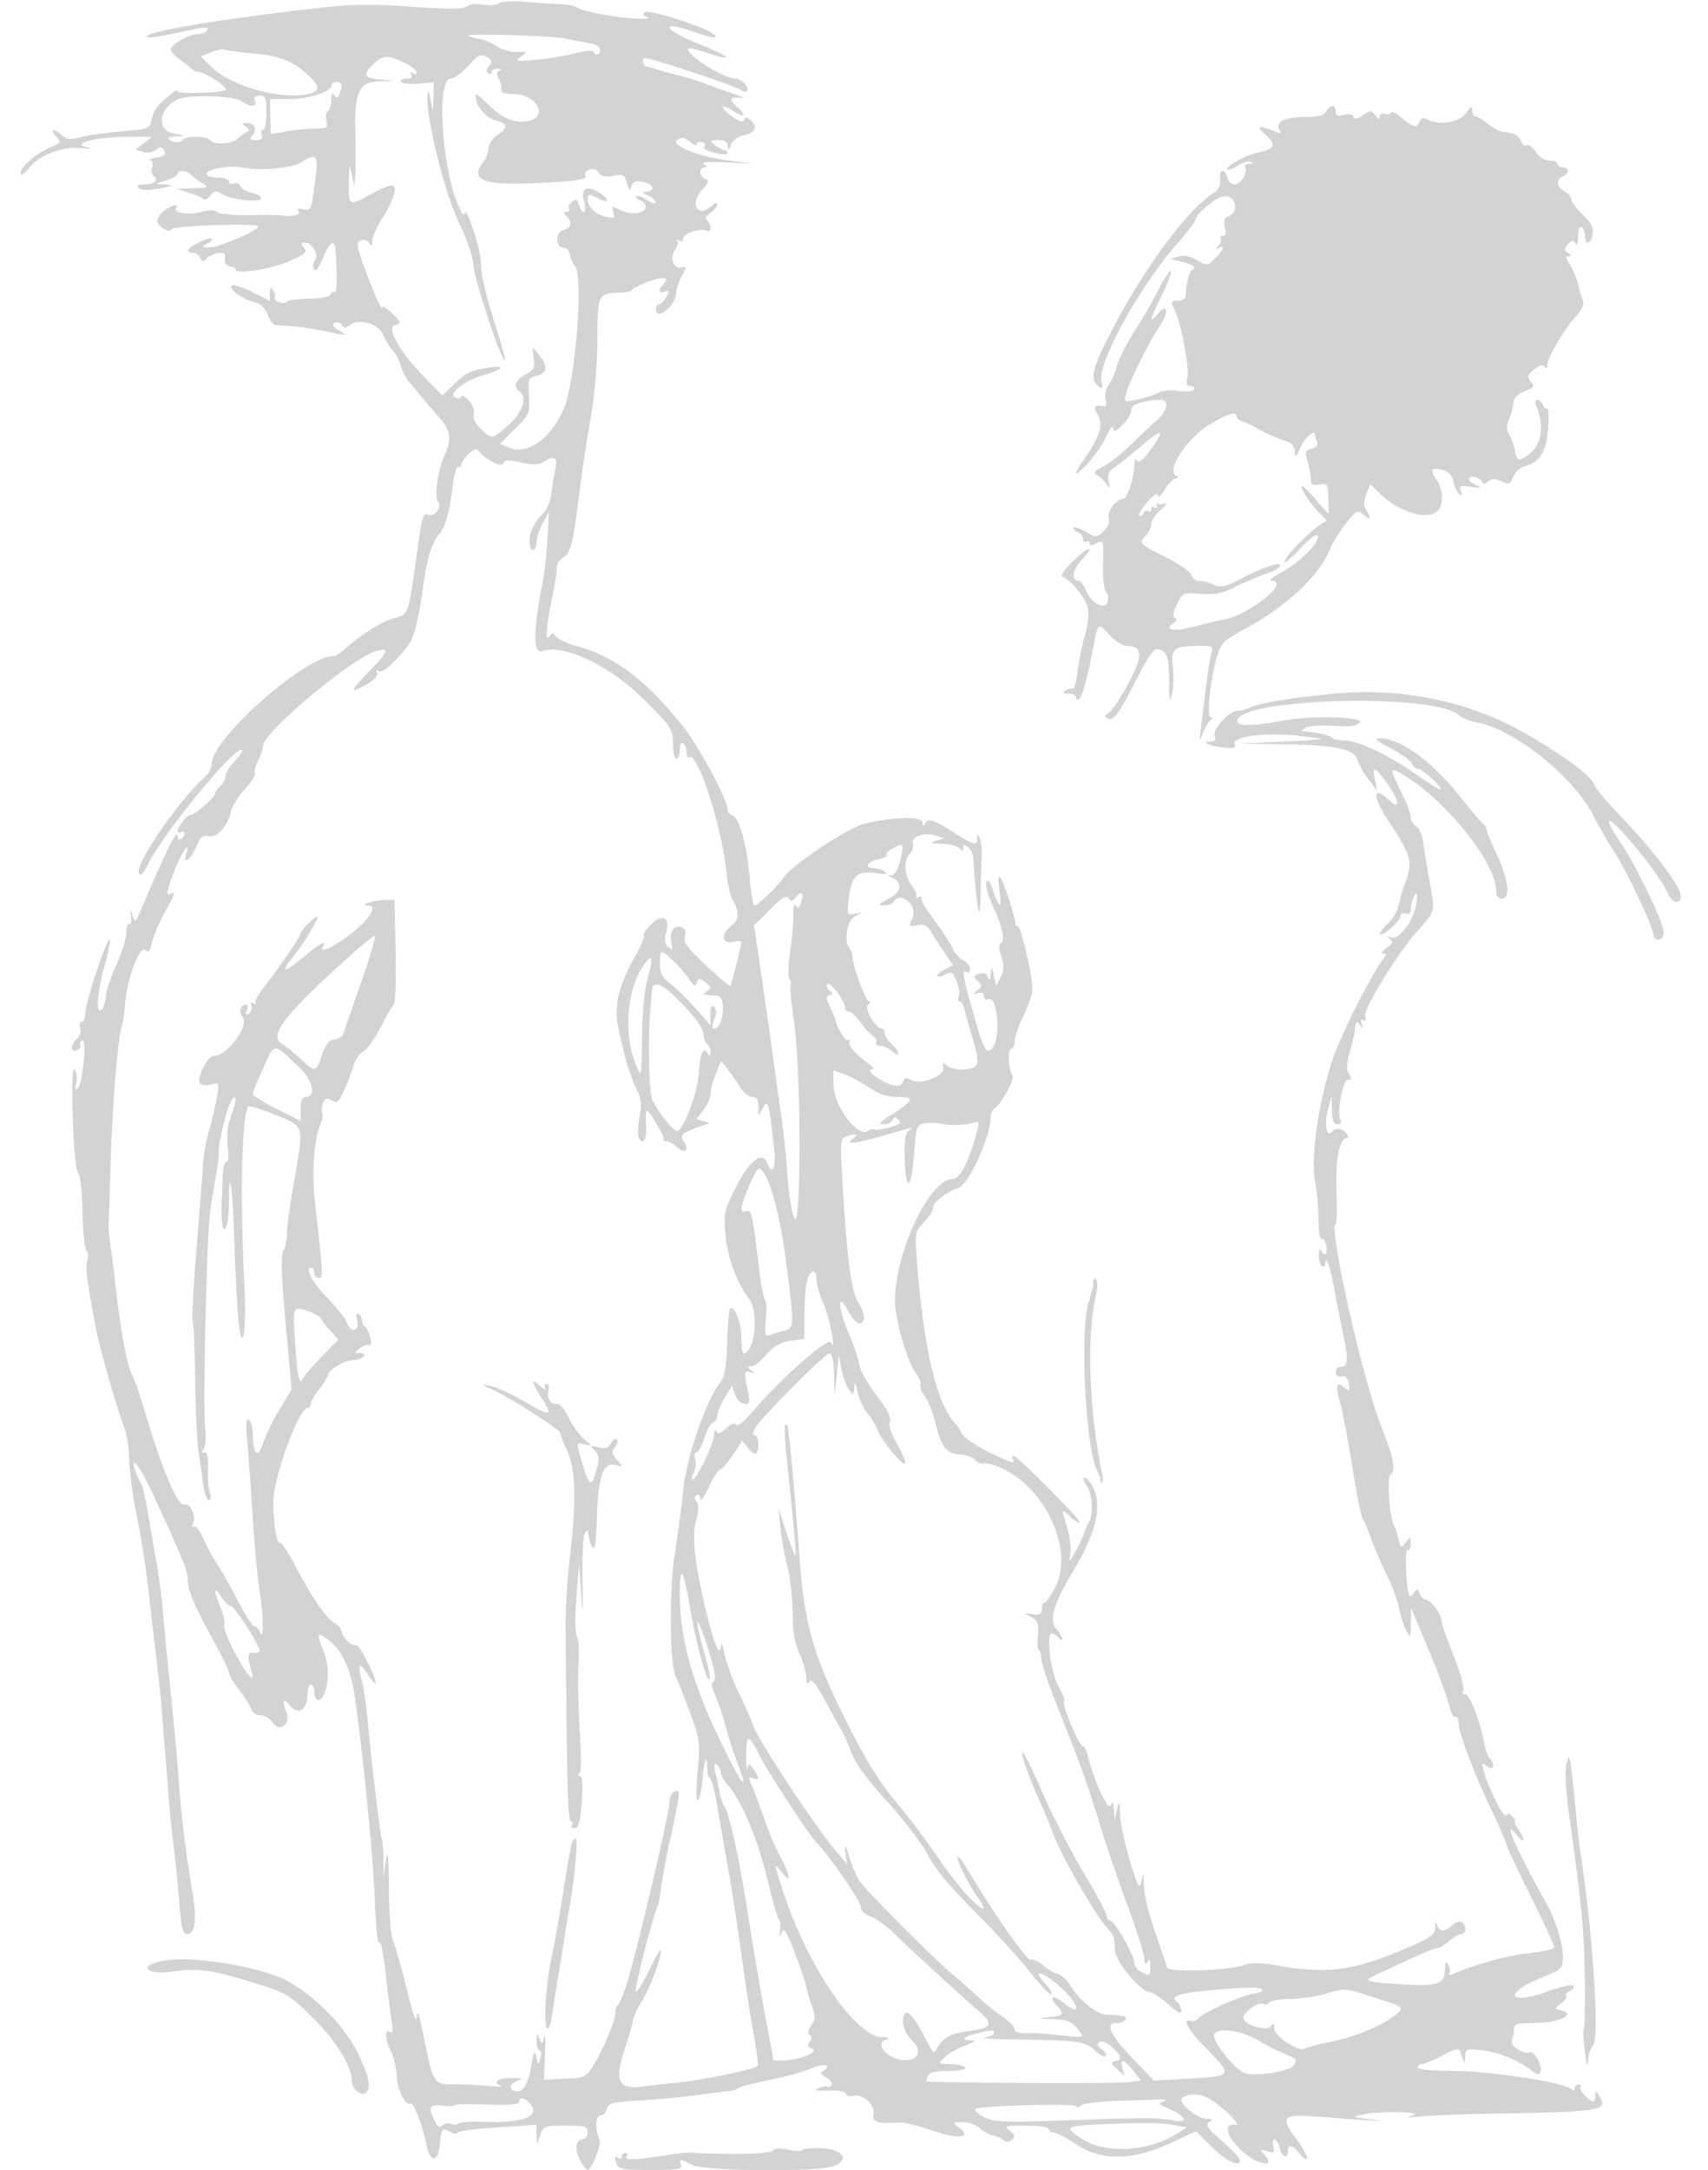 <svg xmlns="http://www.w3.org/2000/svg" width="500" height="635"><path d="M146 .969c-.825.549-2.967.729-4.761.401-1.846-.338-3.847-.11-4.612.525-.991.822-5.308.84-16.185.067-12.254-.87-17.278-.773-28.888.558-25.669 2.942-46.811 6.404-48.32 7.913-.911.911 1.783.635 9.266-.95 8.289-1.756 8.806-1.787 8-.483-.34.55-1.535 1-2.655 1C55.326 10 50 13.052 50 14.495c0 .585.955 1.725 2.123 2.534 1.167.809 2.71 2.034 3.428 2.721.718.687 1.742 1.25 2.275 1.25 2.171 0 9.567 4.911 8.136 5.401-2.562.878-13.966 1.131-13.964.31.002-.785-1.353.163-5.101 3.57-1.078.98-2.216 3.063-2.529 4.63-.556 2.779-.769 2.865-8.719 3.529-4.482.375-9.881 1.133-11.998 1.686-3.103.81-4.185.701-5.579-.561-2.422-2.192-3.739-1.959-1.694.3 1.605 1.774 1.533 1.929-1.478 3.176-4.196 1.738-8.9 5.768-8.9 7.625 0 .922.949.36 2.496-1.479 3.361-3.994 9.503-6.333 15.334-5.839 2.568.218 3.657.199 2.42-.042-6.397-1.247 1.61-3.327 12.64-3.284l5.61.022-2.416 1.858-2.417 1.858 2.215.702c1.314.418 2.835.188 3.742-.565 1.245-1.033 1.695-1.002 2.425.167.691 1.106.155 1.578-2.326 2.054-1.773.34-2.63.678-1.906.75.827.083 1.091.846.71 2.048-.335 1.054-.133 2.21.449 2.569 1.708 1.056.122 2.515-2.735 2.515-1.842 0-2.324.317-1.592 1.049.705.705 2.65.742 5.95.111 3.95-.755 4.319-.978 1.901-1.15l-3-.214 3.25-1.043c1.788-.573 3.25-1.427 3.25-1.898 0-1.312 2.696-1.015 4.179.46.726.723 2.221 1.834 3.321 2.469 1.72.994 1.301 1.174-3 1.29l-5 .136 3.668 1.145c2.018.63 3.998 1.476 4.401 1.879.403.404 1.313-.046 2.021-1 1.046-1.408 1.648-1.515 3.202-.567 2.763 1.684 10.841 2.736 11.598 1.51.348-.563-.742-1.315-2.449-1.69-1.692-.372-3.308-1.28-3.591-2.018-.284-.739-1.153-1.098-1.933-.799-.779.299-1.417.046-1.417-.563S65.677 52 64.059 52c-1.618 0-3.176-.38-3.462-.844-.965-1.56 6.065-2.951 10.57-2.091 5.356 1.022 14.661.101 17.306-1.712 3.745-2.569 4.702-1.765 4.044 3.397-1.412 11.08-1.415 11.089-3.7 10.492-1.455-.381-1.903-.191-1.414.6.666 1.079-2.241 1.771-4.903 1.168-.55-.124-4.75-.154-9.333-.065-4.584.089-8.894-.303-9.578-.871-.826-.686-2.367-.711-4.582-.076-3.62 1.038-8.333.338-7.441-1.105.864-1.398-.899-1.049-3.343.664C47 62.413 46 63.747 46 64.522c0 1.659 3.678 3.906 4.169 2.546.366-1.012 24.387-1.845 25.354-.879.642.643-5.713 3.779-11.457 5.655-3.118 1.018-6.253.485-3.316-.564.688-.246 1.25-.85 1.25-1.342 0-1.068-6.94 2.227-6.975 3.312-.014.412.664.75 1.506.75.843 0 1.786.663 2.098 1.474.498 1.299.74 1.299 2.04 0 1.517-1.517 5.424-2.06 5.213-.724-.326 2.063.265 3.25 1.618 3.25.825 0 1.5.384 1.5.853 0 1.547 10.398-.085 15.873-2.491 4.563-2.005 5.185-2.587 4.128-3.861-1.019-1.227-.956-1.501.341-1.501 2.162 0 4.113 3.747 2.785 5.347-.557.671-.663 1.785-.237 2.476.513.828 1.413-.288 2.648-3.284 1.946-4.718 3.347-5.797 3.622-2.789.616 6.736.535 13.18-.16 12.75-.456-.282-1.003.009-1.216.647-.23.69-2.793 1.198-6.335 1.256-3.272.053-6.21.45-6.529.881-.703.95-4.087-.204-3.48-1.187.235-.381.015-1.346-.491-2.145-.716-1.132-.922-.952-.934.815L79 88.034l-5.037-2.553c-2.771-1.404-5.486-2.276-6.034-1.937-1.332.823 2.84 3.972 6.425 4.849 1.911.467 3.222 1.674 3.969 3.652.614 1.625 1.692 3.011 2.396 3.08.705.069 2.969.232 5.031.362 2.063.131 6.174.749 9.136 1.375 6.722 1.42 7.199 1.391 4.229-.255-1.707-.946-2.031-1.541-1.138-2.093.707-.437 1.598-.201 2.059.544.65 1.052 1.11 1.066 2.312.068 2.513-2.086 8.608-.375 9.791 2.749.547 1.444 1.805 3.525 2.796 4.625.992 1.1 2.074 3.155 2.407 4.566.332 1.411 1.403 3.51 2.381 4.665a409.39 409.39 0 0 1 3.685 4.435c1.049 1.284 3.387 3.995 5.194 6.025 3.368 3.783 3.7 6.395 1.436 11.309-1.834 3.981-2.94 11.914-1.844 13.234 1.324 1.595-.894 4.595-2.844 3.847-1.564-.6-1.747.12-3.85 15.182-1.965 14.068-1.94 14.009-6.375 15.203-3.405.917-9.993 5.11-14.564 9.27-1.066.97-2.416 1.764-3 1.765C89.324 192.007 62 216.154 62 223.428c0 1.17-.788 2.822-1.75 3.67-7.657 6.749-20.685 25.604-19.617 28.389.436 1.136 1.25.307 2.906-2.964 4.708-9.301 25.64-34.678 27.263-33.054.304.304-.652 1.809-2.125 3.346-1.472 1.537-2.677 3.502-2.677 4.367 0 .865-.675 2.133-1.5 2.818s-1.5 1.669-1.5 2.187c0 1.115-5.987 6.313-7.272 6.313-1.019 0-3.728 3.451-3.728 4.75 0 .477.45.59 1 .25.55-.34 1-.168 1 .382s-.45 1.278-1 1.618c-.55.34-1 .041-1-.663 0-2.739-2.935 3.111-10.574 21.076-1.765 4.151-1.922 4.27-2.633 2-.714-2.278-.737-2.261-.419.307.185 1.496-.048 2.482-.518 2.191-.471-.291-.856.806-.856 2.437 0 1.631-1.35 5.974-3 9.652-1.65 3.678-3.007 7.657-3.015 8.843-.009 1.186-.399 2.762-.868 3.502-2.065 3.259-1.875-3.866.309-11.595 1.282-4.538 2.019-8.25 1.637-8.25C31.054 275 25 293.355 25 296.412c0 1.424-.48 2.588-1.067 2.588s-.802.836-.478 1.859c.341 1.073-.053 2.393-.932 3.122-1.976 1.64-1.997 4.138-.029 3.383.822-.316 1.265-.945.984-1.4-.281-.454-.012-1.134.598-1.511 1.427-.882.164 12.591-1.317 14.047-.687.675-.827.186-.43-1.508.323-1.38.127-3.18-.437-4-.712-1.036-.89 3.163-.585 13.753.265 9.215.886 15.783 1.569 16.605.646.779 1.194 5.598 1.279 11.256.083 5.442.568 10.435 1.08 11.096.512.661.642 2.109.291 3.217-.594 1.872-.04 6.154 2.598 20.081 1.043 5.508 5.907 22.423 8.338 29 .712 1.925 1.325 5.975 1.363 9 .038 3.025.813 9.325 1.723 14 2.22 11.406 3.202 17.783 4.389 28.5.549 4.95 1.464 12.825 2.035 17.5.57 4.675 1.253 11.425 1.516 15 .264 3.575.731 9.425 1.036 13 .306 3.575.735 9.038.953 12.139.219 3.101.847 9.176 1.397 13.5s1.293 11.799 1.652 16.611c.497 6.654.999 8.75 2.096 8.75 2.541 0 3.094-4.053 1.696-12.419-1.968-11.774-3.365-23.043-3.915-31.581-.265-4.125-1.14-14.025-1.942-22-2.003-19.895-2.367-23.658-2.904-30-.256-3.025-1.174-9.55-2.041-14.5-.867-4.95-2.038-11.685-2.603-14.966-.564-3.281-1.396-6.431-1.847-7-.452-.569-1.15-2.103-1.551-3.409-1.418-4.619 1.41-1.109 4.572 5.672C53.552 456.102 55 459.644 55 462.5c0 2.947 2.05 7.754 7.531 17.665 2.458 4.443 4.469 8.637 4.469 9.319 0 .683 1.332 2.917 2.96 4.966 1.629 2.049 3.234 4.586 3.568 5.638.354 1.117 1.519 1.912 2.799 1.912 1.205 0 2.755.901 3.442 2.002 1.887 3.021 5.434.663 4.137-2.749-1.446-3.805-1.056-4.66.979-2.146 2.38 2.938 5.115 1.211 5.115-3.229 0-1.583.45-2.878 1-2.878s1 .873 1 1.941c0 3.081 1.907 3.433 3.002.554 1.441-3.789 1.229-8.699-.561-12.981-1.926-4.611-1.506-5.14 1.934-2.433 3.922 3.084 6.493 8.869 7.616 17.13 2.632 19.367 5.201 45.714 5.732 58.771.323 7.965.892 13.615 1.264 12.555.397-1.133 1.184 2.582 1.91 9.018.679 6.02 1.492 12.473 1.807 14.34.405 2.396.238 3.187-.566 2.691-1.603-.991-1.433 2.325.289 5.626.778 1.491 1.537 4.641 1.687 7 .283 4.444 2.503 9.143 3.91 8.273.931-.575 3.611 6.174 4.771 12.015 1.101 5.542 3.605 5.386 4.012-.25.321-4.427.716-4.837 3.167-3.287.81.512 1.71.559 2 .103.289-.455 5.589-1.156 11.776-1.556l11.25-.729.079 2.86.079 2.859 1.004-2.75c.954-2.61 1.331-2.75 7.421-2.75 5.75 0 6.417.208 6.417 2 0 1.1-.642 2-1.427 2-2.105 0-2.445 3.11-.684 6.25.848 1.513 1.827 2.75 2.175 2.75 1.173 0 4.168-7.816 3.444-8.987-1.379-2.232-1.19-7.013.278-7.013.771 0 1.626-.861 1.902-1.914.435-1.665 1.756-1.988 10.156-2.488 5.311-.316 13.031-1.049 17.156-1.63 4.125-.58 8.175-1.103 9-1.163.825-.059 1.725-.39 2-.735.275-.346 4.513-1.446 9.418-2.445 4.905-1 10.412-2.53 12.238-3.401 3.241-1.545 6.119-.939 3.43.723-1.059.654-.882 1.092.807 1.996 1.19.636 1.894 1.592 1.566 2.123-.328.532-.904.791-1.278.575-.375-.215-1.581-.007-2.681.462-1.414.602-.555.797 2.929.662 2.996-.115 5.081.264 5.315.967.212.635 1.035.906 1.828.602 2.558-.982 6.686 2.536 6.166 5.254-.473 2.476 1.066 2.969 7.762 2.49 1.1-.078 5.35 1 9.444 2.396 7.771 2.65 11.859 2.091 7.615-1.041-1.829-1.35-1.757-1.433 1.25-1.433 1.755 0 3.998.788 4.984 1.75.986.962 2.673 1.905 3.75 2.095 1.076.19 2.539.823 3.249 1.408.923.758 1.638.712 2.5-.163.946-.959.787-1.536-.733-2.657-1.754-1.295-1.295-1.433 4.75-1.433 3.794 0 6.691.433 6.691 1 0 .55.636 1 1.413 1s3.814 1.603 6.75 3.562c7.298 4.871 16.443 4.704 27.632-.504l7.294-3.395 4.74 4.668c4.338 4.274 8.171 6.031 8.171 3.747 0-.508-2.363-2.995-5.25-5.528-4.269-3.744-4.97-4.783-3.75-5.562 1.218-.777 1.091-.96-.673-.973-3.07-.021-8.9-5.036-7.147-6.147 3.281-2.081 7.37-.872 12.347 3.649 3.249 2.952 4.319 4.425 3.087 4.25-3.503-.496-2.674 3.256 1.621 7.342 4.875 4.638 10.856 5.536 6.515.979-1.021-1.073-.812-1.18 1.146-.587 2.089.633 2.326.455 1.844-1.387-.304-1.163-.153-2.114.335-2.114s1.169 1.125 1.514 2.5c.682 2.714 2.411 3.432 2.411 1 0-2.173 1.648-1.84 3.42.69.844 1.204 1.823 1.9 2.177 1.547.353-.354-1.047-2.944-3.111-5.756-4.83-6.58-4.07-7.391 6.174-6.581 4.312.341 10.765.79 14.34.997 6.025.35 6.098.332 1-.259-5.281-.613-5.366-.668-2.125-1.388 4.934-1.096 18.606-.789 14.625.329-2.195.616-1.658.692 2 .281 2.75-.309 14.45-.732 26-.939 27.67-.498 29.447-.861 26.5-5.421-.828-1.282-.972-1.246-.985.25-.008.962-.235 1.75-.504 1.75-1.159 0-4.363-3.431-3.901-4.178.28-.452.031-.822-.551-.822-.582 0-1.059.505-1.059 1.122 0 .804-.367.819-1.292.051-2.295-1.905-24.172-5.173-34.63-5.173-6.052 0-10.078-.399-10.078-1 0-.55.566-1 1.258-1 .692 0 3.4-1.14 6.018-2.534 3.494-1.86 4.868-2.193 5.163-1.25 1.197 3.82 1.41 4.068 1.482 1.731.077-2.485.218-2.536 5.329-1.93 4.612.546 10.756 3.171 14.456 6.176 2.223 1.804 3.189-.096 1.634-3.212-.823-1.651-1.878-2.767-2.344-2.479-1.675 1.035-6.107-1.779-5.401-3.43.37-.865.64-2.36.601-3.322-.061-1.483.874-1.755 6.116-1.782 6.972-.036 12.278-2.478 7.882-3.627-2.275-.595-2.275-.596-.218-2.037 1.132-.792 1.828-1.813 1.546-2.268-.281-.454.19-1.095 1.047-1.424.857-.329 1.311-.998 1.009-1.486-.302-.489-3.536.196-7.187 1.521-12.004 4.357-13.679.778-1.886-4.03 5.578-2.274 5.999-2.672 6.048-5.711.063-3.847-2.12-10.981-4.868-15.906-8.983-16.103-13.16-25.721-8.685-20 2.316 2.961 2.696 1.439.443-1.777-.856-1.223-1.288-2.223-.96-2.223.328 0 .016-.625-.694-1.389-.8-.863-1.527-1.011-1.916-.391-.643 1.025-5.416-8.534-6.564-13.145-.575-2.312-.471-2.435 1.025-1.203 1.894 1.561 2.536-.596.721-2.422-.519-.522-1.182-2.308-1.473-3.969-1.1-6.276-4.422-14.974-5.61-14.69-.733.175-.98-.327-.622-1.261.328-.854-.967-5.429-2.877-10.167-1.91-4.738-3.488-9.345-3.506-10.239-.039-1.892-3.335-6.124-4.77-6.124-.541 0-1.28-.775-1.644-1.722-.557-1.451-.801-1.495-1.552-.279-.491.794-1.098 1.231-1.349.972-.961-.991-1.552-14.027-.609-13.444.526.325.943-.448.925-1.718-.03-2.208-.094-2.227-1.45-.436-1.343 1.774-1.455 1.721-2.106-1-.379-1.58-.951-3.323-1.272-3.873-1.379-2.363-2.214-14.336-1.05-15.056 1.668-1.031.943-4.582-3.024-14.806-5.37-13.839-15.143-57.499-13.074-58.405.336-.147.448-4.558.249-9.803-.35-9.241.903-15.43 3.126-15.43.483 0 .33-.661-.34-1.468-1.205-1.451-3.058-1.632-4.027-.393-1.539 1.968-2.412-2.037-1.339-6.139l1.178-4.5.081 4.25c.059 3.148.484 4.25 1.639 4.25.858 0 1.26-.484.894-1.076-1.214-1.964.563-11.924 2.127-11.924 1.126 0 1.197-.384.329-1.774-.822-1.317-.772-2.927.196-6.25.717-2.462 1.37-5.151 1.451-5.976.315-3.2.51-3.451 1.554-2 .902 1.254.983 1.205.496-.302-.375-1.157-.191-1.56.513-1.125.709.439.886.016.502-1.198-.611-1.931 9.705-18.743 15.264-24.875 5.317-5.865 5.243-5.583 3.683-14.109-.793-4.34-1.656-9.651-1.917-11.802-.261-2.151-1.189-4.311-2.063-4.8-.873-.488-1.588-1.703-1.588-2.698 0-.995-1.329-4.444-2.953-7.664-3.546-7.03-3.412-7.313 1.889-3.967C424.064 235.115 438 252.854 438 260.634c0 1.436.589 2.366 1.5 2.366 2.813 0 2.17-5.577-1.553-13.456-1.57-3.324-2.838-6.444-2.816-6.932.022-.489-.39-1.164-.915-1.5-.525-.337-3.681-4.052-7.013-8.256-8.058-10.166-17.483-16.932-23.413-16.808-1.667.035-.758.839 3.335 2.953 3.094 1.597 5.892 3.601 6.219 4.452.326.851 1.17 1.56 1.875 1.575 1.322.028 7.682 5.972 6.39 5.972-.398 0-3.51-1.942-6.916-4.315-8.324-5.8-17.205-10.022-21.044-10.003-1.732.009-3.382-.337-3.668-.768-.472-.713-4.171-1.576-7.981-1.862-1.244-.094-1.217-.278.158-1.08.912-.533 4.598-.78 8.193-.549 4.831.31 6.843.048 7.715-1.002 1.419-1.71-14.362-2.063-22.68-.507-7.935 1.484-12.697 1.653-13.094.463-2.344-7.034 58.098-8.844 64.994-1.948.695.695 3.032 1.596 5.193 2.001 10.905 2.046 28.274 15.978 33.964 27.243 1.619 3.205 4.257 7.781 5.861 10.169 3.479 5.176 11.696 22.489 11.696 24.642 0 .834.675 1.516 1.5 1.516.89 0 1.498-.914 1.495-2.25-.007-2.823-7.781-19.026-12.468-25.987-6.946-10.314-2.987-7.97 6.428 3.805 3.108 3.887 6.245 8.5 6.97 10.25 1.44 3.476 4.075 4.312 4.075 1.292 0-2.68-7.93-13.231-16.992-22.61-4.252-4.4-8.017-8.9-8.366-10-.765-2.406-8.684-8.28-19.901-14.763-16.499-9.535-36.533-13.695-56.491-11.73-12.436 1.225-22.063 2.823-24.337 4.039-.98.525-2.6.954-3.601.954-2.548 0-7.466 5.435-6.707 7.413.415 1.082.045 1.587-1.165 1.587-3.171 0-.63 1.24 3.524 1.72 3.289.38 3.938.189 3.473-1.023-.887-2.312 10.267-3.547 20.063-2.223 1.1.149 3.35.421 5 .604s-3.075.598-10.5.922l-13.5.589 13.384.205c15.144.233 20.701 1.42 21.499 4.592.292 1.163 1.719 3.689 3.171 5.614l2.639 3.5-.676-3.25c-.893-4.293-.145-4.099 3.477.9 3.711 5.123 4.144 8.268.692 5.024-5.081-4.772-5.007-1.036.13 6.631 6 8.953 6.736 11.431 4.889 16.463-.854 2.328-1.835 5.638-2.181 7.356-.345 1.719-1.729 4.16-3.076 5.425-1.346 1.265-2.448 2.705-2.448 3.201 0 1.446 5.884-3.609 5.945-5.107.032-.787.685-1.115 1.555-.781 1.053.404 1.505-.085 1.515-1.643.009-1.221.496-2.894 1.083-3.719.803-1.129.935-.549.533 2.343-.685 4.916-5.021 10.787-7.402 10.023-1.318-.423-1.408-.325-.377.412 1.079.771.884 1.294-.973 2.594-1.278.895-1.719 1.628-.979 1.628.96 0 1.049.358.313 1.25-3.267 3.956-12.242 21.556-14.919 29.257-4.191 12.054-6.689 29.147-5.316 36.379.562 2.963 1.022 8.052 1.022 11.31 0 3.257.399 5.676.886 5.375.487-.301 1.099.572 1.361 1.941.489 2.556-.683 3.472-1.585 1.238-.277-.687-.54-.039-.583 1.441-.043 1.48.371 2.969.921 3.309.55.34 1 .066 1-.608 0-3.196 1.413.791 2.598 7.331A530.918 530.918 0 0 0 393.312 391c1.497 6.966 1.289 9-.919 9-.766 0-1.393.695-1.393 1.544 0 .915.712 1.424 1.75 1.25 1.203-.202 1.858.472 2.096 2.158.305 2.16.153 2.292-1.274 1.108-2.438-2.023-2.671-.98-1.117 5.002.777 2.991 2.378 11.51 3.559 18.932 1.18 7.422 2.483 13.947 2.894 14.5.411.553 1.566 3.256 2.566 6.006 1.001 2.75 3.067 7.503 4.592 10.562 1.525 3.059 3.093 7.334 3.485 9.5.392 2.166 1.31 5.063 2.041 6.438 1.282 2.414 1.331 2.345 1.409-2l.081-4.5 2.505 6c1.377 3.3 2.89 6.9 3.361 8 1.906 4.447 5.019 13.165 5.623 15.743.353 1.509 1.044 2.495 1.536 2.191.491-.304.893.497.893 1.78 0 2.85 4.414 14.472 9.91 26.096 2.25 4.757 4.09 9.026 4.09 9.488 0 .461 3.15 7.176 7 14.922s7 14.532 7 15.08c0 .549-3.212 1.32-7.137 1.714-6.139.616-15.554 3.158-22.277 6.013-1.178.5-1.684.441-1.316-.155.329-.532.185-1.621-.321-2.42-.694-1.098-.922-.811-.934 1.176-.026 4.507-2.019 5.221-12.675 4.543-11.264-.717-11.748-.949-6.671-3.196 2.107-.932 6.586-2.996 9.954-4.585 3.367-1.59 6.649-2.89 7.292-2.89.643 0 2.135-.9 3.315-2 1.181-1.1 2.737-2 3.459-2 1.57 0 1.753-2.609.248-3.539-.585-.361-1.858.062-2.829.941-2.297 2.079-3.85 2.026-4.419-.152-.305-1.168-.496-.905-.573.79-.101 2.218-1.257 3.023-9.139 6.36-15.136 6.409-22.798 7.353-37.73 4.645-3.888-.705-6.88-.755-8.494-.141-4.454 1.693-22.718 2.411-23.111.908-.189-.722-1.132-3.562-2.095-6.312-3.274-9.346-4.717-14.992-4.726-18.5-.009-3.463-.016-3.469-.669-.536-.585 2.629-.97 1.947-3.406-6.014-1.51-4.939-2.799-10.998-2.864-13.465-.109-4.107-.183-4.232-.882-1.485l-.763 3-.189-3c-.149-2.376-.34-2.614-.919-1.144-.723 1.839-4.991-7.478-6.69-14.606-.361-1.513-.998-2.75-1.417-2.75-1.067 0-6.151-11.982-5.518-13.007.286-.461-.385-2.372-1.49-4.244-1.105-1.873-2.299-6.183-2.654-9.577-.641-6.132-.009-7.421 2.44-4.972 1.814 1.814 1.438-.279-.419-2.331-2.465-2.724-1.096-7.383 5.274-17.949 6.51-10.799 8.23-19.394 4.9-24.477-.943-1.439-1.968-2.363-2.277-2.054-.31.309-.089 1.136.49 1.837 1.876 2.269 2.505 8.399 1.122 10.919-.712 1.295-1.376 2.838-1.478 3.429-.101.59-1.155 2.84-2.343 5-2.032 3.694-2.133 3.753-1.718.991.243-1.614-.181-4.989-.944-7.5-1.79-5.897-1.823-5.804 1.093-3.065 1.375 1.292 2.5 1.924 2.5 1.405C316 444.27 297.802 426 296.672 426c-.434 0-.512.45-.172 1 .983 1.59-.559 1.114-7.45-2.303-3.548-1.758-6.923-4.097-7.5-5.197-.578-1.1-1.275-2.225-1.55-2.5-5.672-5.672-9.629-22.073-11.58-48-.628-8.348-.589-8.554 2.192-11.5 1.557-1.65 2.721-3.524 2.586-4.165-.273-1.291 4.147-4.715 7.381-5.717 2.95-.914 9.421-15.06 9.421-20.594 0-1.048.468-2.195 1.041-2.549 1.979-1.223 6.028-8.554 5.34-9.667-1.18-1.91-1.486-7.808-.405-7.808.563 0 1.024-.968 1.024-2.15 0-1.183 1.105-4.446 2.456-7.25 1.35-2.805 2.577-6.225 2.727-7.6.356-3.28-3.224-19-4.328-19-.47 0-.777-.337-.681-.75.264-1.133-3.058-11.537-4.23-13.25-.729-1.065-.833-.051-.357 3.5.758 5.662.057 5.662-1.904-.002-.916-2.646-1.52-3.366-1.929-2.3-.327.853.493 3.9 1.823 6.771 2.87 6.195 3.737 10.219 2.383 11.056-.635.392-.581 1.764.153 3.869.881 2.526.844 3.865-.16 5.934l-1.297 2.672-.71-3c-.663-2.805-.722-2.837-.898-.5-.141 1.873-.359 2.096-.868.887-.456-1.08-1.309-1.389-2.584-.933-1.695.605-1.737.836-.383 2.1 1.359 1.27 1.349 1.563-.096 2.765-1.473 1.224-1.461 1.295.133.794 1.11-.349 1.75-.025 1.75.887 0 .803.602 1.206 1.364.914 2.592-.995 3.655 10.81 1.268 14.075-1.821 2.49-2.616 1.017-6.061-11.236-2.825-10.047-3.063-11.675-1.571-10.753.55.34 1-.068 1-.906 0-.838-.922-2.017-2.048-2.62-1.126-.602-2.488-2.081-3.025-3.285-.884-1.979-2.238-4.023-7.689-11.608-.956-1.33-1.614-2.826-1.463-3.324.151-.498-.299-.575-1-.171-.701.404-.952.377-.558-.06.395-.436-.168-1.919-1.25-3.295-2.27-2.886-2.579-7.581-.618-9.412.742-.693 1.144-2.04.895-2.994-.55-2.103 3.441-3.392 6.934-2.239l2.322.767-2.5.724c-2.09.605-1.835.74 1.55.823 2.227.055 4.59.64 5.25 1.3.933.933 1.2.906 1.2-.122 0-1.055.3-1.074 1.48-.095.814.676 1.487 2.194 1.495 3.373.028 3.824 1.205 15.132 1.621 15.561.222.229.439-2.471.481-6 .042-3.53.182-7.992.311-9.917.129-1.925-.102-4.4-.513-5.5-.629-1.681-.758-1.721-.812-.25-.086 2.389-.74 2.223-7.017-1.776-5.857-3.731-7.59-4.191-8.384-2.224-.297.736-.537.52-.583-.528-.085-1.923-8.839-1.714-17.324.413-4.618 1.158-21.03 12.109-23.27 15.527-1.766 2.696-7.559 8.261-8.65 8.309-.365.016-.961-3.459-1.324-7.721-.82-9.644-3.028-17.851-5.007-18.61-.827-.318-1.504-1.088-1.504-1.711 0-2.946-8.386-18.52-13.265-24.635-10.573-13.25-19.905-20.261-30.966-23.26-2.602-.706-5.262-1.923-5.912-2.706-.954-1.15-1.338-1.174-2.003-.125-1.305 2.057-1.002-2.842.663-10.703.816-3.849 1.483-7.996 1.483-9.214 0-1.219.848-2.669 1.884-3.224 2.236-1.196 2.903-3.999 5.012-21.062.578-4.675 1.922-13.45 2.987-19.5 1.154-6.553 1.958-15.816 1.988-22.911.057-13.288.24-13.712 6.017-13.932 2.255-.087 4.103-.433 4.106-.771.003-.338 2.058-1.398 4.567-2.356 4.638-1.771 6.764-1.455 4.622.687-1.693 1.693-1.46 2.826.433 2.1 1.377-.528 1.446-.301.465 1.531-.633 1.184-1.586 2.152-2.116 2.152-.531 0-.965.675-.965 1.5 0 3.656 5.898-1.088 5.967-4.8.018-.989.753-3.193 1.634-4.895 1.31-2.534 1.342-2.997.178-2.551-2.323.892-3.905-2.629-2.245-4.999.767-1.096 1.074-2.349.681-2.784-.393-.435-.152-.468.535-.072.753.433 1.25.149 1.25-.715 0-1.478 5.49-3.117 7.103-2.121.493.305.897-.12.897-.945s-.483-1.799-1.073-2.163c-.672-.415-.297-1.208 1-2.116 1.14-.799 2.073-1.947 2.073-2.551 0-.604-.823-.353-1.829.557-3.942 3.568-6.361-.769-2.658-4.765 1.992-2.149 2.177-2.762.973-3.224-1.801-.691-1.987-3.35-.236-3.371.853-.011.786-.309-.21-.939-.937-.593 1.391-.784 6.5-.533l7.96.39-7.245-.924c-8.993-1.147-17.521-4.691-14.866-6.177 1.29-.722 2.266-.52 3.683.763 1.06.96 1.928 1.239 1.928.621 0-.618.713-.85 1.584-.515.998.383 1.189.851.517 1.266-.586.363.726 1.138 2.917 1.722 2.19.585 3.982.676 3.982.202 0-.474-.364-.861-.809-.861-.445 0-1.682-.661-2.75-1.468-1.859-1.406-1.825-1.47.809-1.5 1.941-.023 2.769.483 2.813 1.718.051 1.392.242 1.308.933-.406.509-1.261 2.143-2.435 3.937-2.829 3.273-.719 3.954-2.534 1.664-4.434-1.071-.89-1.498-.878-1.807.05-.275.824-1.425.459-3.585-1.138-3.746-2.769-3.457-4.043.351-1.549 3.236 2.121 4.166 1.519 1.45-.938-2.732-2.473-2.52-3.294.744-2.88 1.512.191.5-.382-2.25-1.275-2.75-.892-6.35-2.174-8-2.847-1.65-.673-5.25-1.781-8-2.462-2.75-.68-5.675-1.492-6.5-1.803-.825-.312-1.912-.605-2.417-.653-1.295-.122-1.972-2.586-.711-2.586 1.857 0 26.59 8.212 27.902 9.263.701.562 1.553.744 1.893.404.882-.882-1.641-3.667-3.323-3.667-3.609 0-15.236-7.442-13.827-8.85.194-.195 2.662.413 5.483 1.35 8.447 2.806 6.751.971-2.44-2.64-10.742-4.22-11.679-7.214-1.06-3.389 5.192 1.871 7.633 1.983 4.973.228-3.45-2.275-18.314-6.915-19.602-6.119-.894.552-.7.977.695 1.527 1.064.42-.991.541-4.566.27-6.65-.504-14.712-2.15-16.5-3.369-.55-.374-3.025-.755-5.5-.846-2.475-.091-6.975-.397-10-.678-3.025-.282-6.175-.064-7 .485m-8.86 9.467c.352.372 1.702.791 3 .931 1.298.139 3.658 1.105 5.244 2.146 1.586 1.041 4.286 1.806 6 1.7 2.995-.184 3.039-.132 1.116 1.349-1.843 1.42-1.49 1.493 4.5.931 3.575-.336 8.75-1.202 11.5-1.926 2.75-.723 5.15-.922 5.333-.441.536 1.406 1.834 1.005 1.834-.566 0-.908-1.51-1.691-4.084-2.118-2.245-.373-4.983-.889-6.083-1.147-3.405-.8-29.038-1.576-28.36-.859m-75.491 4.87l-2.85 1.22 2.83 2.83C67.587 25.314 82.8 29.5 90.75 27.37c3.096-.83 2.821-2.421-1-5.792-4.405-3.887-8.04-5.25-15.893-5.959-3.653-.33-7.253-.81-8-1.066-.746-.257-2.64.082-4.208.753m47.905 3.232c-3.562 3.301-3.208 4.288 1.696 4.73l4.25.383-4.672.174c-5.858.219-7.142 3.145-6.797 15.489.126 4.502.111 9.761-.033 11.686l-.261 3.5L103 51c-.665-3.161-.749-2.959-.868 2.083-.166 7.007.072 7.21 5.18 4.417 7.294-3.99 8.882-4.152 8.098-.83-.367 1.557-1.96 4.82-3.539 7.251-1.579 2.432-2.878 5.357-2.886 6.5-.012 1.592-.223 1.752-.899.683-.486-.767-1.605-1.119-2.486-.781-1.41.541-1.256 1.562 1.292 8.542 2.772 7.596 5.013 12.422 5.078 10.933.035-.813 5.03 3.649 5.03 4.493 0 .309-.657.708-1.461.886-2.491.551 1.496 7.719 8.076 14.522l5.885 6.084 3-2.949c3.887-3.821 5.086-4.42 10.5-5.248 5.38-.823 4.33.556-1.736 2.281-5.482 1.559-10.34 5.506-7.92 6.435.911.349 1.656.199 1.656-.333 0-.533.942-.027 2.092 1.123 1.263 1.263 1.891 2.864 1.584 4.038-.331 1.269.415 2.801 2.148 4.407 3.338 3.096 3.025 3.14 7.996-1.115 4.158-3.559 5.699-8.365 3.18-9.922-1.866-1.153-1.011-3.443 1.836-4.915 2.415-1.249 2.775-1.957 2.431-4.776l-.404-3.309 2.061 2.5c2.597 3.15 2.274 5.242-.929 6.012-2.325.559-2.472.956-2.15 5.831.332 5.031.177 5.398-4.071 9.646l-4.416 4.417 2.691 1.114c5.333 2.209 12.085-2.547 15.918-11.212 3.419-7.729 5.92-38.796 3.375-41.923-.62-.762-1.294-2.285-1.498-3.385-.204-1.1-1.04-2-1.858-2-2.448 0-2.505-4.551-.065-5.19 2.325-.608 2.687-2.302.879-4.11-.933-.933-.92-1.2.059-1.2.692 0 1.012-.399.711-.887-.301-.487.084-1.411.857-2.052 1.117-.927 1.538-.745 2.056.886 1.051 3.309 2.467 2.366 1.502-.999-1.104-3.851.884-4.919 4.609-2.478 2.956 1.937 2.598 3.239-.443 1.611-2.618-1.401-3.151-1.363-3.151.228 0 2.175 2.334 4.412 5.33 5.11 2.495.581 2.755.424 2.199-1.329-.595-1.874-.469-1.907 2.2-.575 3.123 1.558 7.271.973 7.271-1.025 0-.702-.739-1.56-1.643-1.907-.904-.346-1.393-.88-1.087-1.186.306-.306 1.721.206 3.143 1.138 1.423.932 2.587 1.262 2.587.733s-1.012-1.451-2.25-2.048c-1.791-.863-1.893-1.098-.5-1.152 2.181-.085 2.288-1.647.168-2.461-2.723-1.045-4.256-.671-4.685 1.143-.304 1.288-.622 1.001-1.203-1.087-.717-2.572-1.099-2.779-4.092-2.217-2.433.456-3.534.205-4.183-.954-1.044-1.866-4.628-.907-3.882 1.038.372.97-2.646 1.436-12.692 1.961-17.163.897-21.353-.576-17.213-6.05.808-1.067 1.483-2.902 1.5-4.076.018-1.174 1.157-2.872 2.532-3.773 3.151-2.065 3.174-3.385.074-4.163-2.958-.742-5.853-3.786-6.283-6.606-.275-1.803.125-1.65 2.945 1.131 4.773 4.706 8.216 6.239 12.292 5.475 6.196-1.163 2.671-7.846-4.165-7.899-2.613-.02-3.778-.448-3.599-1.321.144-.709-.189-2.135-.743-3.169-.722-1.35-.655-2.02.237-2.38.732-.296.524-.534-.508-.581-.963-.043-1.75.398-1.75.98s-.472.767-1.049.411c-.71-.439-.65-1.128.186-2.135.99-1.192.95-1.668-.201-2.396-2.198-1.391-2.649-1.201-6.072 2.561-1.752 1.925-3.962 3.5-4.911 3.5-3.297 0-3.294 15.835.004 30.371 1.084 4.777 3.884 11.098 4.044 9.129.265-3.272 4.939 10.998 4.805 14.673-.096 2.661 1.311 8.864 3.654 16.109 2.095 6.48 3.606 11.986 3.356 12.235-.844.845-8.979-23.829-9.212-27.938-.131-2.32-2.015-7.799-4.367-12.703-4.102-8.554-9.421-29.933-9.105-36.597.12-2.531.197-2.466.868.721l.737 3.5.131-4.188.132-4.189-4.486.366c-2.467.201-4.744-.052-5.059-.562-.315-.51.38-.927 1.545-.927 1.346 0 1.858-.421 1.405-1.155-.443-.715-.275-.883.44-.44.635.392 1.155.345 1.155-.105 0-1.098-3.716-3.358-7.128-4.337-2.203-.632-3.282-.312-5.318 1.575M97 25.051C97 26.871 90.287 29 84.55 29h-5.514l.115 5.118.116 5.117 4.616-.792c2.539-.436 6.331-.804 8.425-.817 3.441-.022 3.754-.241 3.247-2.264-.309-1.232-.111-2.519.441-2.86.552-.341 1.011-1.831 1.019-3.311.011-1.855.278-2.276.861-1.357.675 1.064.975.997 1.485-.332.993-2.587.768-3.502-.861-3.502-.825 0-1.5.473-1.5 1.051m-44.692 3.942c-5.92 2.43-6.781 9.153-1.297 10.125 3.293.584 3.325.626.572.75-1.604.073-2.603.445-2.221.828 1.092 1.091 3.573 1.219 4.193.215.762-1.233 7.172-1.161 7.945.089.921 1.49 6.434 1.208 8.054-.411.775-.776 1.981-1.641 2.678-1.924.969-.392.914-.763-.232-1.574-1.303-.921-1.277-1.062.191-1.076 2.327-.021 3.229 1.774 1.773 3.529-.997 1.201-.818 1.456 1.021 1.456 1.57 0 2.059-.443 1.653-1.5-.316-.825-.139-1.5.393-1.5.533 0 .969-2.25.969-5 0-4.307-.273-5-1.969-5-1.339 0-1.784.48-1.393 1.5.716 1.864-1.496 1.923-3.893.104-2.039-1.547-15.102-1.981-18.437-.611m335.882 3.632c-.671 1.199-2.382 1.625-6.531 1.625-5.74 0-8.532 1.529-7.081 3.876.541.875.216.995-1.164.43-4.929-2.017-5.977-1.755-3.037.761 3.363 2.877 2.854 4.361-1.794 5.233-3.645.684-10.13 4.236-9.283 5.084.29.289 1.676-.227 3.081-1.148 1.405-.921 3.132-1.442 3.837-1.159.782.314.576.546-.527.594-.995.043-1.537.52-1.204 1.058.897 1.452-1.318 5.021-3.116 5.021-.857 0-1.794-.9-2.081-2-.755-2.888-2.492-2.464-2.112.515.236 1.842-.411 2.996-2.421 4.315-7.668 5.034-20.328 22.417-29.921 41.08-5.098 9.92-5.791 13.053-3.337 15.089 1.289 1.07 1.419.841.924-1.635-1.047-5.232 11.174-27.446 21.746-39.529 3.207-3.666 5.831-7.069 5.831-7.563 0-1.372 5.231-5.966 7.609-6.682 3.943-1.187 5.643 4.332 1.789 5.811-.991.38-1.248 1.35-.814 3.077.429 1.708.221 2.522-.642 2.522-.702 0-.979.296-.617.658.362.362.099 1.348-.584 2.192-.99 1.224-.988 1.382.009.783 2.077-1.248 1.371.72-1.098 3.059-2.248 2.13-2.396 2.143-5.233.438-1.894-1.137-3.797-1.519-5.419-1.085l-2.5.668 3 .782c4.106 1.07 4.914 1.631 3.556 2.471-1.008.622-1.753 3.543-1.987 7.784-.038.688-.969 1.25-2.069 1.25-2.25 0-2.371.301-1.112 2.764 1.787 3.495 4.369 17.074 3.731 19.618-.501 1.996-.282 2.618.921 2.618.868 0 1.299.451.959 1.002-.351.568-2.268.739-4.426.394-2.094-.335-4.708-.126-5.81.463-1.102.59-3.859 1.489-6.125 1.999-4.111.923-4.12.919-3.467-1.716.83-3.348 6.716-15.15 9.885-19.82 2.758-4.064 2.153-6.916-.715-3.374-2.649 3.272-2.28 1.689 1.306-5.595 1.731-3.516 2.885-6.654 2.565-6.974-.319-.32-1.955 2.141-3.634 5.467-1.68 3.327-4.862 8.846-7.071 12.265-2.21 3.419-4.456 7.844-4.992 9.833-.536 1.99-1.632 4.504-2.436 5.587-.818 1.102-1.215 2.977-.902 4.258.308 1.26.169 2.219-.309 2.132-3.058-.556-3.572.119-1.961 2.577 1.75 2.671.456 6.566-4.538 13.656-3.043 4.321-2.136 4.529 1.663.38 1.943-2.121 4.38-5.696 5.416-7.945 1.036-2.249 1.921-3.322 1.968-2.384.068 1.384.596 1.196 2.808-1 1.498-1.488 2.605-3.431 2.46-4.318-.239-1.464 3.78-2.831 8.459-2.876 2.695-.026 2.203 3.185-.908 5.923-1.779 1.566-5.333 4.889-7.896 7.385-2.564 2.496-6.129 5.297-7.922 6.224-2.751 1.423-3.004 1.829-1.62 2.603.901.505 2.132 1.691 2.734 2.636.909 1.426 1.001 1.27.541-.923-.422-2.009-.016-2.994 1.701-4.118 1.241-.814 4.692-3.558 7.669-6.099 6.514-5.56 7.388-5.321 2.983.813-2.314 3.222-3.525 4.202-4.091 3.311-.511-.805-.809-.2-.819 1.663-.018 3.44-2.071 9.571-3.204 9.571-2.011 0-4.719 3.52-4.224 5.49.34 1.355-.216 2.77-1.571 3.995-2.026 1.834-2.2 1.837-5.126.109-1.666-.984-3.287-1.531-3.602-1.215-.316.316.165.858 1.069 1.204.904.347 1.643 1.284 1.643 2.083 0 .799.45 1.174 1 .834.55-.34 1-.126 1 .476 0 .791.565.792 2.038.004 1.968-1.053 2.031-.848 1.858 6.023-.099 3.912.282 7.575.846 8.139.565.565.809 1.859.543 2.876-.694 2.653-4.776.626-6.339-3.148-.654-1.578-1.598-2.87-2.099-2.87-2.298 0-1.914-3.321.7-6.049 4.413-4.606 2.346-4.352-2.448.3-2.849 2.766-3.848 4.325-2.952 4.609 2.3.729 6.715 6.235 7.362 9.182.339 1.54-.049 5.039-.862 7.774-.812 2.736-1.791 7.491-2.176 10.568-.384 3.076-1.006 5.403-1.383 5.171-.376-.233-1.337-.01-2.136.496-1.134.717-.959.922.798.934 1.238.008 2.25.492 2.25 1.074 0 .582.388.819.863.526.947-.586 2.355-5.717 4.207-15.335 1.395-7.244 1.273-7.164 4.93-3.25 1.541 1.65 3.692 3 4.779 3 4.726 0 4.902 2.75.686 10.704-2.181 4.115-4.773 8.059-5.76 8.765-1.518 1.084-1.564 1.371-.3 1.856 1.68.645 3.419-1.849 9.112-13.075 2.022-3.988 4.195-7.243 4.83-7.235 3.115.042 3.897 1.867 3.904 9.119.006 6.076.153 6.753.842 3.866.459-1.925.576-5.572.261-8.105-.645-5.182.271-5.854 8.013-5.881 3.535-.013 3.811.179 3.226 2.236-.352 1.238-1.051 5.625-1.554 9.75-.503 4.125-1.171 9.525-1.484 12-.533 4.21-.495 4.307.588 1.5.636-1.65 1.652-3.331 2.257-3.735.753-.503.763-.739.031-.75-1.27-.018-.142-11.153 1.808-17.839 1.125-3.859 1.96-4.706 7.761-7.871 12.75-6.956 21.989-15.557 25.348-23.595.848-2.029 2.992-5.495 4.766-7.702 3.043-3.787 3.327-3.919 5.055-2.355 2.046 1.852 2.386 1.215.754-1.417-.772-1.245-.761-2.56.037-4.647l1.113-2.911 3.213 3.049c5.672 5.381 13.804 7.665 16.67 4.681 1.653-1.722 1.504-6.056-.303-8.815-2.143-3.27-1.788-3.916 1.67-3.048 1.771.445 2.755 1.533 3.195 3.537.35 1.592 1.128 3.199 1.729 3.571.705.435.86.069.438-1.031-.566-1.475-.148-1.631 3.08-1.146 3.015.452 3.302.371 1.485-.426-2.786-1.221-2.982-3.054-.25-2.34 1.1.288 2 .976 2 1.529 0 .56.679.443 1.53-.264 1.176-.976 2.106-1.006 4.028-.131 2.233 1.018 2.597.877 3.435-1.325.515-1.355 2.035-2.739 3.377-3.076 4.348-1.091 6.37-4.387 6.828-11.134.232-3.406.104-5.996-.284-5.756-.387.24-.962-.237-1.278-1.059-.315-.822-1.026-1.494-1.58-1.494-.667 0-.678.865-.031 2.565 2.403 6.322.872 11.814-4.025 14.435-1.572.841-1.948.513-2.549-2.224-.388-1.766-1.186-3.979-1.772-4.919-.768-1.229-.732-2.445.127-4.33.657-1.442 1.194-3.51 1.194-4.595 0-1.201 1.077-2.438 2.75-3.156 3.745-1.608 3.694-1.536 2.275-3.246-1.046-1.26-.857-1.845 1.104-3.434 1.689-1.367 2.576-1.583 3.103-.755.482.758.743.569.753-.547.019-2.189 4.915-10.504 8.396-14.26 1.675-1.807 2.445-3.495 2.04-4.469-.358-.861-1.005-3.038-1.436-4.838-.432-1.799-1.515-4.387-2.408-5.75-1.196-1.826-1.288-2.481-.35-2.492.915-.011.869-.271-.163-.924-1.208-.765-1.222-1.165-.088-2.532 1.069-1.289 1.517-1.356 2.17-.326.528.831.829.108.839-2.012.009-1.948.426-3.055 1.015-2.691.55.34 1 1.491 1 2.559 0 2.78 1.679 2.399 2.235-.507.348-1.824-.386-3.276-2.884-5.696-1.843-1.787-3.351-3.819-3.351-4.517 0-.698-.9-1.75-2-2.339-2.36-1.263-2.622-3.547-.5-4.362.825-.316 1.5-1.039 1.5-1.607 0-.567-.675-1.031-1.5-1.031s-1.5-.45-1.5-1-1.073-1-2.385-1c-1.449 0-3.036-.994-4.044-2.532-.912-1.392-2.093-2.263-2.623-1.936-.531.328-1.299-.22-1.706-1.218-.717-1.753-1.979-2.404-5.334-2.754-.875-.091-2.848-1.154-4.384-2.363-1.537-1.208-3.183-2.197-3.659-2.197s-.868-.788-.872-1.75c-.005-1.382-.372-1.225-1.75.75-1.932 2.771-7.788 3.849-11.146 2.052-1.435-.768-2.036-.655-2.466.466-.795 2.072-1.879 1.861-5.225-1.015-1.599-1.374-3.048-2.074-3.221-1.556-.173.517-.96.693-1.75.39-.807-.31-1.449.043-1.467.806-.023.97-.402.869-1.332-.355-1.212-1.595-1.46-1.599-3.656-.062-1.675 1.174-2.469 1.308-2.75.464-.24-.719-1.349-.947-2.813-.58-1.806.453-2.417.2-2.417-1.002 0-2.079-1.642-2.07-2.81.017M354 124.3c-6.318 3.782-12.542 13.109-9.874 14.799 1.019.646 1.047.874.109.886-.695.008-2.156 1.478-3.246 3.265-1.09 1.787-1.996 2.575-2.015 1.75-.02-.947-1.154-.267-3.075 1.845-1.673 1.84-2.723 3.64-2.333 4 .389.36.91.09 1.156-.601.247-.691.86-1.002 1.363-.691.503.311.915.062.915-.553s.445-.843.989-.507c.543.336.842.025.663-.691-.178-.716-.144-.99.077-.608.22.381 1.159.458 2.086.17.965-.301.51.487-1.065 1.843-1.512 1.303-2.75 3.171-2.75 4.152 0 .981-.675 2.459-1.5 3.284-2.281 2.281-2.002 2.594 5.655 6.357 3.918 1.925 7.338 4.287 7.601 5.25.262.963 1.304 1.75 2.314 1.75s2.936.501 4.28 1.114c2.067.941 3.346.64 8.297-1.958 6.492-3.408 12.066-5.119 10.988-3.375-.364.59-2.344 1.617-4.399 2.283-2.055.665-5.955 2.322-8.667 3.681-3.91 1.96-6.013 2.383-10.149 2.04-5.144-.427-5.241-.383-6.908 3.111-1.179 2.473-1.344 3.66-.548 3.925.72.24.516.839-.551 1.619-2.762 2.02.365 2.491 6.087.919 2.75-.756 6.575-1.655 8.5-1.996 7.643-1.358 20.006-11.256 14.25-11.41-.962-.025.275-1.111 2.75-2.411 5.367-2.822 11.41-8.833 10.762-10.705-.3-.865-2.1.428-5.102 3.663-2.551 2.75-4.643 4.512-4.649 3.916-.013-1.272 6.6-8.212 10.018-10.512l2.371-1.595-2.45-2.518c-2.641-2.715-4.976-6.296-4.907-7.527.023-.42 1.809 1.248 3.968 3.707l3.925 4.472-.092-4.559c-.085-4.242-.256-4.528-2.468-4.105-1.307.25-2.433.064-2.504-.412-.07-.477-.228-1.767-.352-2.867-.124-1.1-.556-3.044-.962-4.32-.592-1.863-.315-2.431 1.409-2.882 1.357-.355 1.942-1.094 1.59-2.011-.307-.798-.557-1.639-.557-1.869 0-1.929-2.87.341-4.213 3.332-1.354 3.015-1.694 3.303-1.736 1.469-.028-1.261-.834-2.532-1.801-2.841-3.029-.968-6.66-2.56-9.25-4.057-1.375-.794-3.288-1.694-4.25-1.999-.962-.306-1.75-.953-1.75-1.439 0-1.638-2.472-.891-8 2.417m-216.882 8.582c-1.165 1.165-2.118 2.595-2.118 3.177 0 .582-.389.818-.865.524-.476-.294-1.166 2.042-1.534 5.191-.864 7.407-2.331 12.806-3.92 14.431-2.084 2.132-3.605 6.872-4.67 14.553-1.511 10.898-2.826 15.986-4.763 18.425-4.096 5.158-7.29 7.909-8.391 7.228-.721-.445-.897-.285-.462.419.417.676-.639 1.958-2.596 3.151-5.497 3.352-5.502 2.294-.015-3.262 5.868-5.942 6.398-7.233 2.577-6.273C103.448 192.181 77 214.272 77 218.311c0 .803-.652 2.717-1.449 4.253s-1.21 3.179-.918 3.652c.293.473-1.034 2.592-2.947 4.709-1.913 2.118-3.772 5.138-4.131 6.713-.974 4.264-4.17 7.696-6.582 7.065-1.568-.41-2.327.208-3.394 2.762-1.69 4.045-4.154 5.977-3.074 2.41 1.31-4.323-1.25-.662-3.433 4.912-2.291 5.846-2.578 7.644-1.072 6.713 1.581-.977 1.205.161-1.905 5.765-1.598 2.879-3.213 6.719-3.59 8.533-.526 2.534-.982 3.051-1.967 2.234-1.652-1.372-5.309 8.226-5.893 15.468-.222 2.75-.641 5.675-.931 6.5-1.188 3.378-2.782 22.628-3.312 39.993-.31 10.17-.604 18.72-.654 19-.05.279.201 2.532.557 5.007.356 2.475.845 6.3 1.087 8.5 1.884 17.119 3.621 26.773 5.408 30.059.581 1.068 2.261 5.991 3.734 10.941 4.966 16.687 9.508 27.302 11.462 26.791 1.9-.497 3.652 3.852 2.38 5.909-.381.616-.234.83.33.482.558-.345 1.841 1.273 2.85 3.595 1.01 2.323 2.76 5.562 3.89 7.199 1.13 1.637 3.854 6.445 6.054 10.684 2.2 4.238 4.432 7.703 4.961 7.699.528-.004 1.284.814 1.68 1.817 1.115 2.831 1.009-5.215-.161-12.176-.555-3.3-1.468-13.2-2.029-22-.561-8.8-1.289-18.875-1.616-22.39-.431-4.622-.283-6.196.535-5.691.621.385 1.137 2.36 1.145 4.39.025 5.83 1.531 7.133 2.962 2.561.666-2.129 2.829-6.55 4.806-9.827l3.595-5.956-1.752-19.241c-1.267-13.912-1.458-19.791-.689-21.228.585-1.092 1.068-3.479 1.073-5.302.006-1.824.906-8.433 2-14.687 3.03-17.315 3.296-16.35-5.497-19.932-4.117-1.677-7.655-2.745-7.861-2.373-1.957 3.526-2.407 26.561-1.049 53.676.303 6.05.125 12.125-.396 13.5-1.059 2.798-1.894-6.648-2.732-30.911C67.991 346.09 67 340.837 67 352.274c0 7.335-1.926 10.548-2.118 3.535-.066-2.37-.039-4.726.058-5.235.098-.509.194-3.097.215-5.75.02-2.653.505-4.824 1.077-4.824.655 0 .814-1.645.43-4.449-.389-2.839-.077-5.959.864-8.625 1.725-4.89 1.904-6.756.515-5.367-1.219 1.219-4.069 12.247-4.001 15.487.027 1.35-.381 4.741-.908 7.537-.527 2.796-1.271 7.521-1.652 10.5-.982 7.665-2.091 56.362-1.428 62.665.313 2.965.117 5.683-.45 6.25-.669.669-.588 1.002.247 1.002.853 0 1.184 1.507 1.043 4.75-.114 2.613.119 5.762.518 7 .426 1.323.31 2.25-.281 2.25-.554 0-1.299-2.138-1.656-4.75-.357-2.613-.987-7.082-1.399-9.931-.412-2.85-.84-12.259-.951-20.909-.11-8.65-.44-16.114-.732-16.587-.293-.473.222-10.189 1.142-21.591.921-11.403 1.808-22.757 1.971-25.232.162-2.475.959-6.75 1.77-9.5s1.806-6.974 2.211-9.386c.728-4.331.705-4.378-1.813-3.747-1.42.357-2.838.173-3.201-.414-.917-1.484 2.336-7.953 3.999-7.953 4.139 0 10.666-8.927 8.465-11.578-1.148-1.383-.497-3.422 1.093-3.422.5 0 .622.749.271 1.664-.446 1.161-.265 1.433.599.899.681-.421.988-1.418.682-2.216-.319-.83-.123-1.183.456-.825.558.345.89.241.739-.23-.151-.471.772-2.192 2.052-3.824C81.39 283.647 88 274.017 88 273.19c0-.463 1.125-1.898 2.5-3.19s2.5-2.071 2.5-1.731c0 1.104-4.323 8.146-7.168 11.675-3.939 4.886-2.754 4.953 2.924.165 4.673-3.94 7.054-5.229 5.744-3.109-1.721 2.785 5.48-1.084 10.56-5.673 3.854-3.482 5.101-6.327 2.773-6.327-2.9 0 .622-1.406 3.943-1.574l3.724-.188.292 15.046c.16 8.275-.065 15.309-.5 15.631-.436.322-2.105 3.212-3.71 6.422-1.605 3.211-3.925 6.497-5.155 7.303-1.23.806-2.503 2.525-2.828 3.82-.325 1.295-1.485 4.441-2.578 6.991-1.752 4.088-2.219 4.514-3.937 3.594-1.6-.856-2.068-.671-2.608 1.031-.362 1.141-.421 2.312-.131 2.602.29.29.065 1.719-.501 3.175-1.958 5.041-2.63 13.774-1.708 22.191 2.5 22.819 2.506 22.956 1.161 22.956-.713 0-1.297-.675-1.297-1.5s-.408-1.5-.906-1.5c-1.985 0 .431 4.406 4.973 9.069 2.638 2.708 5.082 5.825 5.432 6.927.999 3.147 3.869 2.605 3.069-.58-.42-1.675-.283-2.358.392-1.941.572.354 1.04 1.254 1.04 2.001 0 .746.38 1.507.845 1.691.465.183 1.158 1.608 1.54 3.167.392 1.595.305 2.593-.198 2.282-.491-.304-1.746.094-2.79.884-1.789 1.355-1.794 1.438-.088 1.468 2.887.051.859 2.028-2.118 2.065-2.492.031-7.191 2.935-7.191 4.444 0 .361-1.125 2.131-2.5 3.934-1.375 1.803-2.5 3.798-2.5 4.433 0 .636-.438 1.156-.974 1.156-2.561 0-10.03 20.467-10.015 27.441.014 6.456 1.03 12.652 1.978 12.066.403-.25 2.432 2.797 4.508 6.77 4.872 9.325 9.076 15.424 11.541 16.743 1.079.578 1.962 1.64 1.962 2.36 0 1.624 3.438 4.849 4.275 4.011.644-.644 5.737 9.212 5.708 11.046-.009.585-.965-.418-2.125-2.229-2.614-4.083-3.298-3.585-1.978 1.441.557 2.118 1.28 6.776 1.607 10.351 1.167 12.753 3.734 34.525 4.244 36 .286.825.514 3.75.508 6.5l-.012 5 .729-5c.548-3.751.769-1.686.887 8.264.086 7.295.6 14.045 1.143 15 .542.955 2.316 7.136 3.942 13.736 2.045 8.299 3.001 10.92 3.099 8.5.093-2.309.783-.267 2.027 6 2.614 13.171 3.057 13.974 7.665 13.89 2.08-.039 6.706.17 10.281.464 3.575.293 5.707.299 4.738.014-2.907-.857-.886-2.373 3.071-2.305 3.29.057 3.44.165 1.377.992-2.385.956-2.157 2.945.338 2.945 1.851 0 3.248-2.748 4.13-8.125.616-3.755.806-4.021 1.339-1.875.617 2.487.623 2.488 1.22.25.33-1.237.192-2.25-.307-2.25-.498 0-.874-1.237-.836-2.75.062-2.401.173-2.496.876-.75.754 1.873.84 1.841 1.362-.5.306-1.375.412.891.235 5.035l-.321 7.535 2.639-.129c1.451-.071 4.214-.2 6.139-.287 2.972-.134 3.891-.798 6.093-4.406 2.815-4.612 6.488-13.727 6.087-15.103-.138-.471.187-1.382.72-2.025.534-.643 1.635-3.183 2.448-5.645C186.08 572.696 196 530.481 196 527.131c0-2.017 1.675-3.789 2.656-2.809.287.288-.617 5.62-2.009 11.85-1.393 6.231-2.791 13.522-3.108 16.203-.316 2.681-.827 5.281-1.134 5.778-1.009 1.633-6.361 22.301-6.304 24.347.03 1.1 1.816-1.6 3.969-6 2.737-5.594 3.735-6.991 3.32-4.646-.655 3.696-3.818 11.308-6.251 15.042-.858 1.318-1.695 3.276-1.859 4.351-.164 1.074-1.194 4.683-2.289 8.019-3.289 10.017-2.128 12.283 5.754 11.233 2.615-.348 6.33-.768 8.255-.933 7.68-.658 23.676-3.909 24.81-5.043.229-.229-.306-4.378-1.191-9.22-.884-4.842-2.493-15.328-3.575-23.303-1.082-7.975-2.894-19.675-4.027-26-1.133-6.325-2.543-14.425-3.133-18-.59-3.575-1.48-6.928-1.978-7.45-.498-.523-.906-2.06-.906-3.417 0-4.353-.944-1.688-1.381 3.897-.232 2.972-.826 5.539-1.32 5.704-.528.176-.555-3.283-.065-8.386.791-8.24.677-9.116-2.215-17.11-1.677-4.634-3.547-9.356-4.155-10.492-1.832-3.423-2.043-25.136-.347-35.746.835-5.225 1.962-13.821 2.505-19.102.995-9.687 6.687-26.129 10.916-31.535 1.236-1.579 1.743-4.581 1.942-11.492.149-5.145.498-9.582.777-9.861 1.262-1.262 3.343 3.83 3.343 8.181 0 2.645.288 4.809.64 4.809 3.431 0 4.591-12.114 1.543-16.115-3.58-4.7-6.328-12.234-6.846-18.772-.492-6.199-.284-7.083 3.319-14.113 3.918-7.645 7.527-10.293 8.955-6.57 1.379 3.592 2.616 1.381 2.06-3.68-1.55-14.119-1.839-15.231-3.28-12.631l-1.32 2.381-.036-2.75c-.025-1.959-.548-2.75-1.819-2.75-.982 0-2.547-1.238-3.478-2.75s-2.578-3.875-3.66-5.25l-1.968-2.5-1.555 3.718c-.855 2.045-1.555 4.674-1.555 5.842 0 1.169-.939 3.318-2.086 4.776l-2.085 2.651 2.335.657c1.285.361 1.828.701 1.208.756-.62.055-2.758.781-4.75 1.613-3.232 1.351-3.492 1.723-2.41 3.455 1.632 2.613.251 3.761-2.035 1.693-1.009-.914-2.362-1.661-3.006-1.661-.644 0-1.061-.337-.927-.75.273-.841-4.129-8.25-4.902-8.25-.272 0-.366 1.781-.209 3.957.304 4.214-.722 6.326-2.038 4.196-.439-.709-.396-3.496.094-6.193.705-3.879.55-5.564-.741-8.06-1.909-3.693-3.825-10.086-5.442-18.168-1.322-6.601.029-12.197 5.144-21.314 1.569-2.796 2.599-5.336 2.29-5.644-.309-.309.632-1.755 2.091-3.214 3.369-3.37 5.761-2.064 4.469 2.44-.609 2.123-.436 3.223.648 4.123 1.251 1.038 1.39.855.905-1.198-.732-3.098.741-5.41 2.915-4.576 1.152.443 1.468 1.278 1.018 2.695-.52 1.639.728 3.343 6.175 8.428 3.755 3.505 6.973 6.227 7.15 6.05.344-.344 3.093-11.496 3.153-12.791.02-.423-1.089-.487-2.464-.142-3.178.798-3.527-2.407-.5-4.589 2.341-1.687 2.552-4.187.616-7.285-.761-1.218-1.67-5.214-2.019-8.88-1.19-12.482-8.36-34.717-10.725-33.256-.479.296-.872-.361-.872-1.461s-.45-2.278-1-2.618c-.567-.351-1 .49-1 1.941 0 1.407-.45 2.559-1 2.559s-1-1.819-1-4.042c0-4.727-.35-5.255-9.308-14.032-9.537-9.346-23.084-15.632-28.888-13.404-2.789 1.07-2.773-5.928.046-20.022.55-2.75 1.196-8.561 1.435-12.914l.436-7.913-1.819 3.413c-1 1.878-1.837 4.426-1.86 5.664-.058 3.108-2.042 2.852-2.042-.264 0-2.795 1.633-6.095 4.176-8.44.922-.85 1.914-3.346 2.205-5.546.291-2.2.831-5.463 1.199-7.25.729-3.534-.24-4.104-3.509-2.062-1.416.884-3.094.915-6.564.121-3.763-.861-4.764-.802-5.189.306-.515 1.34-5.701-1.399-7.45-3.935-.348-.504-1.585.037-2.75 1.202m124.101 115.455c-1.255.697-2.01 1.538-1.679 1.87.332.331-.779.906-2.468 1.277-3.29.723-4.221 2.506-1.322 2.531.962.009 2.425.485 3.25 1.059 1.101.766.435.883-2.5.44-5.435-.82-7.217.777-7.989 7.157-.605 5-.549 5.157 1.682 4.724l2.307-.447-2.25 1.179c-2.23 1.168-3.301 7.489-1.563 9.227.378.378.756 1.465.841 2.416.322 3.612 3.883 13.231 4.905 13.245.587.009.452.405-.3.882-1.405.89 2.143 7.103 4.055 7.103.447 0 .812.605.812 1.345s.9 2.16 2 3.155c1.1.995 2 2.26 2 2.81 0 .55-.823.255-1.829-.655S258.564 306 257.612 306c-.951 0-1.469-.422-1.15-.939.319-.516-.025-1.303-.765-1.75-.74-.446-2.409-2.273-3.709-4.061-1.3-1.788-2.879-3.25-3.509-3.25-.63 0-1.146-.592-1.146-1.315 0-1.95-4.73-7.994-5.186-6.627-.215.645.165 1.517.844 1.937.957.591.931.864-.116 1.213-1.127.376-1.116.937.065 3.371.78 1.607 1.455 3.146 1.5 3.421.425 2.562 3.012 6.839 3.831 6.333.571-.353.745-.168.387.411-.628 1.017 1.687 3.683 5.842 6.727 1.321.968 1.53 1.476.615 1.497-1.986.046 2.997 3.771 6.078 4.544 1.817.456 2.71.184 3.149-.96.477-1.245 1.004-1.359 2.385-.518 2.697 1.642 9.885-1.141 9.439-3.654-.268-1.515-.084-1.637.95-.63 1.586 1.544 7.094 1.64 8.585.149.8-.8.557-2.911-.896-7.75-1.098-3.657-2.231-7.661-2.517-8.899-.287-1.238-.905-2.25-1.373-2.25-.469 0-.59-.683-.27-1.518.321-.835.031-2.849-.642-4.476-1.05-2.533-1.508-2.806-3.2-1.901-1.086.582-2.201.831-2.477.554-.277-.276.658-1.111 2.077-1.854l2.58-1.352-2.339-3.477c-1.287-1.912-3.056-4.656-3.932-6.099-1.24-2.044-2.164-2.513-4.186-2.127-2.465.471-2.537.367-1.428-2.066 1.719-3.773-3.475-8.119-5.598-4.684-.34.55-1.604.98-2.809.956-1.756-.036-1.443-.439 1.577-2.033 3.82-2.017 4.042-4.827.493-6.257-.865-.348-.783-.533.262-.587.958-.05 1.909-1.746 2.566-4.579 1.135-4.891 1.02-5.045-2.37-3.163m-28.238 14.186c-1.039 1.252-1.47 1.308-2.116.274-.595-.952-2.05-.062-5.471 3.349l-4.66 4.647 1.697 11.353a2576.23 2576.23 0 0 1 3.617 25.354c1.055 7.7 2.342 16.925 2.859 20.5.518 3.575 1.245 10.778 1.618 16.007.372 5.229 1.27 10.854 1.995 12.5 2.066 4.692 2.015-43.573-.06-57.457-.848-5.666-1.302-10.542-1.009-10.834.292-.293.142-1.023-.335-1.624-.492-.62-.419-4.115.17-8.092.569-3.85 1.004-8.761.965-10.913-.043-2.347.249-3.395.73-2.618.586.948.988.704 1.501-.912.895-2.821.176-3.555-1.501-1.534M96.499 285.112c-14.003 13.052-17.595 18.273-13.983 20.323 1.032.586 3.433 2.527 5.334 4.315 4.412 4.148 4.7 4.103 6.395-1 1.025-3.086 2.023-4.34 3.644-4.578 1.229-.18 2.386-.855 2.572-1.5.186-.644 2.438-7.16 5.003-14.479 2.566-7.318 4.523-13.732 4.35-14.252-.174-.52-6.165 4.507-13.315 11.171m96.695-3.386c-.034 3.088.535 4.216 3.132 6.204 1.746 1.337 5.086 4.616 7.424 7.287l4.25 4.857v-3.237c0-2.235.321-2.916 1.037-2.2.707.707.715 1.884.025 3.7-.672 1.767-.676 2.663-.012 2.663 2.779 0 3.712-9.418.95-9.598-4.418-.287-4.592-.371-3-1.436 1.296-.868 1.231-1.209-.478-2.512-1.765-1.346-2.035-1.342-2.518.034-.445 1.27-.802 1.162-2.022-.616-1.779-2.589-4.876-5.924-7.114-7.657-1.443-1.117-1.636-.827-1.674 2.511m-4.916.966c-4.955 7.169-5.806 20.531-1.879 29.517 1.362 3.117 1.442 2.681 1.519-8.249.049-6.846.702-13.92 1.606-17.392 1.772-6.802 1.456-7.785-1.246-3.876m2.593 7.058c-.071.962-.256 3.1-.412 4.75-.88 9.321-.525 25.51.606 27.646 1.983 3.744 6.086 8.854 7.109 8.854 1.766 0 6.022-11.078 6.351-16.532.375-6.213 1.269-8.401 2.585-6.325.676 1.067.863.996.875-.334.008-.93-.435-1.969-.985-2.309-.55-.34-1-1.4-1-2.356 0-2.163-2.266-5.33-7.768-10.857-4.508-4.528-7.147-5.438-7.361-2.537M77.048 312.555c-1.677 3.697-3.048 7.104-3.048 7.571 0 .467 3.15 2.435 7 4.374l7 3.525v-3.512c0-2.324.468-3.513 1.383-3.513 3.3 0 2.329-4.67-1.799-8.654-7.599-7.333-7.112-7.343-10.536.209M244 317.25c0 6.197 6.945 15.638 10.078 13.702.73-.451 1.615-.642 1.968-.424.353.219 2.341-.072 4.418-.646 2.945-.813 3.502-1.3 2.531-2.212-.953-.895-1.353-.876-1.703.08-.252.688-1.434 1.241-2.625 1.231-1.668-.015-1.094-.693 2.489-2.943 6.488-4.076 6.801-5.038 1.635-5.038-3.08 0-5.474-.789-8.309-2.739-2.19-1.507-5.445-3.254-7.232-3.882l-3.25-1.143v4.014m26.875 11.467c-2.549.38-2.646.657-3.334 9.453-.82 10.473-2.433 10.745-2.716.457-.136-4.917.207-7.062 1.244-7.793 1.607-1.131 1.773-1.167-9.551 2.051-6.794 1.931-9.472 1.962-6.489.076 1.688-1.067-.005-1.291-2.505-.332-1.433.55-1.563 1.971-1.026 11.25 1.356 23.452 2.607 33.552 4.575 36.928 2.232 3.83 2.443 5.845.677 6.467-.695.244-2.23-1.385-3.455-3.667-3.25-6.054-3.039-.983.286 6.893 1.393 3.3 2.659 6.904 2.812 8.009.374 2.692 2.12 5.835 6.24 11.233 2.24 2.934 3.224 5.134 2.839 6.347-.346 1.089.467 3.657 1.969 6.221 1.408 2.401 2.559 4.964 2.559 5.694 0 1.887-6.642-5.902-8.105-9.504-.67-1.65-2.033-3.915-3.027-5.033-.995-1.118-2.227-3.818-2.738-6-.689-2.941-.963-3.32-1.061-1.467-.125 2.357-.212 2.395-1.528.658-.768-1.013-1.76-3.713-2.203-6l-.807-4.158-.598 6-.597 6-.168-6.25c-.104-3.885-.596-6.25-1.3-6.25-1.335 0-20.31 19.089-21.868 21.999-.725 1.356-.737 2.001-.035 2.001 1.113 0 1.444 4.258.411 5.291-.343.343-1.406-.342-2.362-1.521l-1.737-2.146-2.771 4.188c-1.525 2.303-3.183 4.188-3.685 4.188-.502 0-2.013 2.363-3.357 5.25-1.345 2.887-2.449 4.436-2.454 3.441-.006-1.006-.476-1.521-1.059-1.161-.714.441-.723 1.04-.029 1.875.693.836.671 2.484-.068 5.161-1.365 4.941-.632 12.079 2.697 26.274 2.44 10.406 4.301 14.677 4.561 10.469.061-.995.508.248.993 2.761.485 2.514 2.396 7.689 4.247 11.5 1.851 3.812 3.719 8.051 4.151 9.422 1.265 4.013 18.352 29.847 24.478 37.008l2.995 3.5-.471-3.5c-.375-2.786-.143-2.481 1.136 1.5.885 2.75 2.23 5.892 2.99 6.982 2.101 3.013 22.272 23.209 27.324 27.359 2.451 2.012 5.848 5.009 7.549 6.659 1.702 1.65 4.756 4.125 6.788 5.5s3.697 3.077 3.701 3.781c.004.802 1.223 1.237 3.257 1.163 1.788-.065 6.4.22 10.25.633 6.799.729 6.957.696 5.5-1.163-2.345-2.992-3.194-3.371-8-3.567-4.379-.178-4.399-.194-.75-.575 4.214-.441 4.453-.837 2.089-3.449-2.444-2.702-1.068-3.184 2.061-.723 6.023 4.737 4.176-.359-2.002-5.523-4.89-4.088-7.216-4.141-3.398-.077 1.288 1.371 2.074 2.759 1.748 3.085-.326.327-3.216-2.709-6.421-6.746-3.205-4.036-10.552-12.064-16.327-17.839-7.073-7.073-11.463-12.398-13.45-16.315-1.623-3.198-6.892-10.109-11.709-15.358-5.704-6.216-9.363-11.163-10.491-14.186-.953-2.552-2.258-5.541-2.9-6.641-.642-1.1-2.859-5.092-4.925-8.871-2.728-4.988-3.996-6.495-4.626-5.5-.619.977-.873.613-.884-1.27-.008-1.452-.905-4.602-1.993-7-1.413-3.113-1.984-6.561-2-12.06-.012-4.236-.704-10.311-1.538-13.5-.833-3.19-1.744-8.274-2.025-11.299l-.509-5.5 1.623 5c.892 2.75 1.998 5.9 2.457 7l.835 2 .02-2c.01-1.1-.792-9.65-1.783-19-1.675-15.796-1.781-18.513-.681-17.412.492.492 2.053 17.135 3.602 38.412 1.439 19.76 4.049 28.914 13.775 48.311 5.592 11.152 9.535 17.535 14.519 23.5 3.764 4.504 9.264 11.793 12.223 16.197 2.959 4.405 7.198 9.783 9.42 11.953 4.298 4.197 5.248 4.063 2.171-.307-2.672-3.793-6.353-11.266-5.815-11.804.251-.25 1.467 1.256 2.704 3.347 7.781 13.164 17.633 27.221 18.783 26.801.717-.262 2.283.436 3.481 1.552 1.197 1.115 3.118 2.264 4.268 2.552 1.151.289 2.811 1.734 3.689 3.212 2.639 4.439 7.502 8.471 10.469 8.678 5.912.413 6.39.537 5.79 1.508-.34.55-1.491 1-2.559 1-3.525 0-2.054 3.35 4.461 10.162l6.371 6.662 10.146-.559c13.326-.735 13.293-.652 3.973-10.105-4.041-4.098-5.881-7.753-3.43-6.813.817.314 1.835.026 2.262-.639.999-1.555 11.797-6.435 16.035-7.247 5.215-.998 2.85-2.193-3.474-1.755-17.42 1.209-21.476 2.112-18.663 4.156 1.057.768 1.631 3.138.76 3.138-.34 0-2.156-1.35-4.035-3s-3.982-3-4.674-3c-2.641 0-10.108-8.901-10.286-12.263-.235-4.44-.097-4.091-2.907-7.331-3.287-3.791-12.88-20.65-15.024-26.406a184.785 184.785 0 0 0-3.63-8.875c-3.666-8.21-5.903-14.393-5.57-15.392.183-.549 2.754 4.574 5.714 11.384 2.959 6.811 8.452 17.524 12.206 23.808 3.753 6.284 6.824 12.022 6.824 12.75 0 .729.441 1.325.98 1.325 1.271 0 6.998 9.979 7.011 12.215.005.943.879 2.18 1.943 2.75 2.689 1.439 2.816 1.368 2.816-1.572 0-1.839-.253-2.207-.86-1.25-.628.991-.863.752-.875-.89-.008-1.236-2.217-8.211-4.908-15.5-2.691-7.289-6.553-18.653-8.582-25.253-3.616-11.759-4.692-14.721-12.715-35-2.177-5.5-3.98-11.012-4.009-12.25-.028-1.238-.335-2.25-.683-2.25-.348 0-.478-1.939-.29-4.309.293-3.686.005-4.484-1.992-5.519-2.32-1.202-2.318-1.208.414-.83 2.151.298 2.75-.025 2.75-1.481 0-1.023.338-1.861.752-1.861.413 0 1.817-2.009 3.119-4.464 5.467-10.304-2.133-28.037-14.78-34.49-2.333-1.19-4.995-2.008-5.916-1.818-.921.189-2.154-.283-2.74-1.049-.586-.767-2.543-1.469-4.348-1.56-3.989-.2-5.54-2.142-7.146-8.95-.671-2.843-2.085-6.403-3.143-7.912-1.059-1.509-1.677-3.144-1.375-3.633.302-.489-.275-1.954-1.283-3.256-2.519-3.254-6.14-15.72-6.14-21.137C262 366.402 272.127 345 278.907 345c1.945 0 4.417-4.486 6.505-11.806 1.471-5.156 1.458-5.287-.448-4.683-2.476.786-6.876.924-9.469.297-1.097-.265-3.176-.306-4.62-.091m-51.691 18.552c-2.531 6.106-2.731 7.878-.807 7.14 1.571-.603 1.997 1.2 3.683 15.591.611 5.225 1.455 9.859 1.875 10.299.419.439.541 3.099.271 5.911-.437 4.548-.3 5.04 1.244 4.448.955-.367 2.819-.938 4.143-1.271 2.991-.75 3-1.3.363-21.279-1.919-14.535-5.396-26.108-7.845-26.108-.408 0-1.726 2.371-2.927 5.269m17.092 27.481c-.42 1.512-.766 5.967-.769 9.9l-.007 7.149-4 .539c-2.86.385-4.844 1.483-6.959 3.85-1.628 1.822-3.315 3.368-3.75 3.437-.435.069-1.129.188-1.541.265-.412.077-.075.626.75 1.22 1.241.892 1.178.974-.364.472-1.67-.543-1.79-.216-1.162 3.156.386 2.069.775 4.185.864 4.703.426 2.47-3.206 1.459-4.083-1.137l-.948-2.804-2.15 3.5c-1.182 1.925-2.151 4.239-2.153 5.143-.002.904-.594 1.869-1.315 2.146-.72.277-1.863 2.35-2.54 4.607-.676 2.257-1.692 4.104-2.257 4.104-.565 0-.747.882-.404 1.962.343 1.079.132 2.879-.468 4-.6 1.121-.718 2.038-.264 2.038 1.177 0 6.228-10.605 6.323-13.272.043-1.225.317-1.633.608-.905.396.993 1.1.786 2.815-.825 1.464-1.375 2.525-1.763 2.949-1.078.388.628 2.342-.894 4.718-3.674 8.627-10.094 22.277-22.141 23.097-20.385 1.728 3.693-.508-7.621-2.311-11.696-1.075-2.43-1.955-5.487-1.955-6.792 0-3.244-1.789-2.996-2.724.377m83.724.191c0 .582.012 1.172.027 1.309s-.625 2.421-1.424 5.073c-2.531 8.41-.743 42.811 2.545 48.953.654 1.223 1.076 2.374.938 2.557-.139.184.071.634.467 1 .396.367.444-.683.106-2.333-3.838-18.733-4.612-40.192-1.884-52.272.541-2.396.583-4.507.095-4.809-.479-.295-.87-.06-.87.522M86.419 393.228c.666 9.677 1.341 12.701 2.262 10.14.224-.623 2.653-3.438 5.398-6.256l4.991-5.124-2.535-2.734c-1.394-1.503-2.535-3.003-2.535-3.333 0-.841-4.765-2.921-6.69-2.921-1.403 0-1.511 1.236-.891 10.228M156 404.365c0 .371 1.157 2.508 2.572 4.749 3.455 5.472 2.894 5.575-5.168.951-3.797-2.178-8.254-4.211-9.904-4.518-2.908-.54-2.893-.509.5 1.023 5.157 2.328 20 11.768 20 12.72 0 .451.924 2.847 2.053 5.326 2.493 5.473 2.731 14.852.783 30.884-.735 6.05-1.305 14.825-1.266 19.5.393 48.059.659 58 1.553 58 .547 0 .717.45.377 1-.34.55-.168 1 .382 1 1.59 0 1.932-1.141 2.463-8.222.342-4.572.131-6.813-.673-7.142-.645-.263-.717-.514-.16-.557.671-.052.735-4.366.189-12.829-.452-7.012-.612-15.672-.357-19.244.256-3.572.048-7.273-.461-8.225-.543-1.014-.607-5.785-.155-11.506l.772-9.775.617 8.5c.528 7.277.586 6.746.405-3.693-.116-6.706.162-12.781.618-13.5.456-.719.871-1.082.921-.807.649 3.533.919 4.38 1.62 5.078.45.448.911-3.098 1.023-7.881.297-12.619 1.78-17.358 5.172-16.535 2.61.634 2.614.626.736-1.494-1.562-1.763-1.667-2.397-.608-3.673.705-.849.958-1.866.563-2.261-.394-.394-1.177.104-1.739 1.108-.762 1.363-1.695 1.661-3.675 1.176-2.439-.597-2.525-.519-1.058.976 1.315 1.339 1.41 2.319.544 5.565-1.404 5.258-2.197 4.973-4.068-1.463-1.968-6.771-1.999-6.502.679-5.917 2.218.484 2.215.463-.207-1.505-1.352-1.097-3.407-3.948-4.567-6.335-1.183-2.433-2.698-4.206-3.451-4.036-1.768.399-3.12-1.852-2.435-4.053.3-.962.038-1.75-.582-1.75-.624 0-.8.557-.395 1.25.402.688-.247.393-1.441-.655-1.195-1.048-2.172-1.601-2.172-1.23m43 61.858c0 14.075 4.122 28.074 14.012 47.582 4.74 9.35 5.972 10.27 2.858 2.135-1.145-2.992-2.723-7.915-3.506-10.94-.783-3.025-2.134-7.019-3.001-8.875-1.134-2.429-1.259-3.571-.447-4.073.8-.495.334-3.265-1.6-9.504-1.502-4.843-2.89-8.327-3.085-7.742-.195.585.601 4.273 1.769 8.194 1.168 3.921 1.957 7.629 1.753 8.24-.626 1.878-3.942-10.003-5.676-20.336-1.987-11.848-3.077-13.505-3.077-4.681m-135.973-.595c-.015.62.676 2.81 1.535 4.867.859 2.056 1.339 4.32 1.067 5.03-.273.71 1.073 4.246 2.991 7.857 3.685 6.94 6.253 9.793 4.974 5.524-1.29-4.299-1.151-5.411.656-5.267.963.076 1.75-.194 1.75-.6 0-1.62-7.373-13.039-8.419-13.039-.615 0-1.885-1.238-2.823-2.75s-1.717-2.242-1.731-1.622m155.412 48.195c.006 3.123.174 4.857.373 3.855.351-1.762.407-1.762 1.743 0 1.838 2.425 1.793 3.393-.124 2.657-1.401-.537-1.391-.184.088 3.281.912 2.136 2.478 6.359 3.479 9.384 1.002 3.025 2.987 7.661 4.412 10.303 3.048 5.652 3.375 8.258.59 4.697-2.55-3.26-2.498-2.714.632 6.636 7.099 21.205 20.849 41.216 28.502 41.48 1.851.064 2.578.322 1.616.573-4.528 1.184.823 6.721 5.927 6.134 3.442-.396 4.146-2.963 1.503-5.482-2.489-2.372-3.546-5.864-2.397-7.918.925-1.652 2.99.943 7.089 8.909 1.334 2.592 1.543 2.677 2.47 1 1.647-2.979 3.879-4.227 8.78-4.911 7.706-1.075 8.024-1.927 2.503-6.703-4.97-4.3-16.722-15.099-24.056-22.105-2.238-2.137-5.307-4.319-6.819-4.848-1.637-.572-2.75-1.695-2.75-2.776 0-1.648-9.477-15.344-13.143-18.996-2.105-2.096-14.151-20.599-16.716-25.675-3.03-5.998-3.714-5.904-3.702.505m240.12 2.451c-.494 2.359-.195 7.984.798 15 2.696 19.044 3.724 27.908 4.202 36.226.548 9.521.563 25.49.025 26.374-.21.344-.036 3.326.386 6.626.494 3.858.815 4.79.899 2.61.072-1.864.727-3.889 1.455-4.5 2.023-1.697-.075-33.743-3.705-56.61-.218-1.375-.726-5.875-1.128-10-1.824-18.706-2.052-19.93-2.932-15.726m-249.143 2.327c.388 1.595.959 4.249 1.27 5.899.311 1.65.943 3.477 1.404 4.06 1.319 1.665 4.61 16.791 6.855 31.502 1.128 7.391 3.278 20.076 4.779 28.188l2.727 14.75 3.025-.076c4.715-.119 10.475-2.512 8.248-3.427-1.32-.543-1.5-1.062-.701-2.025.737-.888.748-1.495.037-1.935-.683-.422-.542-1.399.413-2.856 1.26-1.922 1.264-2.742.033-6.198-.78-2.191-1.438-4.507-1.462-5.148-.024-.64-1.468-4.894-3.209-9.453-2.569-6.726-3.326-7.921-4.014-6.336-.688 1.584-.779 1.44-.48-.761.202-1.493.075-2.843-.283-3-.359-.157-1.947-5.685-3.531-12.285-2.786-11.614-7.72-23.183-11.716-27.472-.996-1.07-1.811-2.612-1.811-3.427 0-.816-.515-1.801-1.145-2.191-.815-.503-.941.129-.439 2.191m-41.849 20.291c-.303.491-1.444 6.678-2.534 13.75-1.091 7.072-2.713 16.233-3.605 20.358-1.704 7.88-2.419 19.888-1.229 20.624.385.237.93-1.043 1.212-2.846.282-1.803 1.248-7.778 2.146-13.278.899-5.5 1.834-11.35 2.079-13 .245-1.65.856-5.25 1.358-8 1.177-6.446 2.221-18.5 1.602-18.5-.263 0-.726.401-1.029.892M48 573.732c-7.729 1.421-5.455 4.336 2.5 3.203 7.552-1.075 11.528-.521 23.959 3.343 9.525 2.959 10.272 3.403 17.11 10.158C98.365 597.15 103 604.679 103 609.005c0 2.148 2.532 4.402 3.956 3.522 1.903-1.176 1.086-5.174-2.536-12.415-3.951-7.897-14.147-17.779-21.857-21.184-8.807-3.89-26.886-6.607-34.563-5.196m339.5 9.838c-2.75.765-7.336 1.4-10.191 1.411-2.855.01-5.474.476-5.819 1.035-.346.559-1.067.745-1.603.414-1.332-.823-5.887 2.284-5.887 4.016 0 2.108 6.98 4.194 8.104 2.421.65-1.027.869-.853.881.699.017 2.322 7.266 7.015 9.093 5.886.597-.369 4.286-1.334 8.198-2.143 7.28-1.507 15.506-5.097 18.878-8.238 1.828-1.703 1.609-1.853-6.44-4.417-9.428-3.003-8.544-2.94-15.214-1.084m-101.301 11.416c-4.215.999-5.225 1.994-2.116 2.084 1.906.056 1.572.38-1.583 1.532-2.2.804-4.887 2.347-5.972 3.43-1.963 1.958-1.954 1.968 1.691 1.968 2.015 0 3.941.45 4.281 1 .383.62-1.454 1-4.834 1-3.924 0-5.613.42-6.028 1.5-.316.825-.477 1.538-.357 1.585 1.112.43 56.124.659 58.956.245l3.736-.546-2.236-2.837c-2.712-3.439-4.121-3.749-3.171-.697l.7 2.25-2.244-2c-1.87-1.668-1.975-2.054-.632-2.323 2.219-.446 2.021-1.442-.816-4.107-1.428-1.342-2.93-1.968-3.651-1.522-.906.559-.748 1.107.603 2.094 1.005.736 1.522 1.644 1.147 2.018-.374.375-1.842-.408-3.261-1.739-2.785-2.612-4.637-2.847-24.912-3.169-5.5-.087-8.762-.321-7.25-.521 1.512-.2 2.75-.784 2.75-1.297 0-1.046-.172-1.044-4.801.052m69.211.388c-.612 1.595 5.023 8.972 8.404 11.002 2.477 1.488 13.428.013 14.905-2.007 1.162-1.589.896-1.941-2.458-3.254-2.068-.81-5.454-2.527-7.524-3.815-5.019-3.123-12.455-4.198-13.327-1.926M152 615.097c0 .742-3.065.984-9.501.75-5.225-.191-9.5-.1-9.5.202.001.302-1.574.366-3.499.141-3.796-.443-4.172.24-2.343 4.255.878 1.927 1.47 2.279 2.456 1.461.715-.593 1.769-.788 2.343-.433.574.355 1.573.318 2.219-.081.646-.399 3.774-.62 6.95-.49 12.285.501 17.644-1.733 13.675-5.702-1.498-1.498-2.8-1.546-2.8-.103m174.552-.305c-4.921.16-9.534.778-10.25 1.372-.716.595-1.301.688-1.3.208.002-.995-28.495-.212-29.518.811-.369.368.793 1.426 2.582 2.351 2.891 1.495 5.593 1.598 24.343.929 22.97-.82 26.364-.81 31.531.096 4.255.746 2.915-1.548-2.124-3.635-2.716-1.125-2.873-1.381-1.217-1.985 1.278-.466.755-.651-1.599-.566-1.925.07-7.527.258-12.448.419m-6.302 6.951c-8.291.394-8.65.826-3.488 4.198 6.832 4.463 19.821 3.655 28.064-1.747l2.562-1.678-3.944-.701c-3.949-.701-9.623-.718-23.194-.072m-94.137 7.621c-.806.97-12.807 1.255-23.613.559-1.1-.071-4.025.192-6.5.584-9.943 1.576-13.268 1.736-12.569.604.378-.611.21-1.111-.372-1.111s-1.059.477-1.059 1.059-.45.781-1 .441c-1.154-.713-1.241-.291-.393 1.918.494 1.287 2.355 1.582 9.969 1.582 7.91 0 9.272-.232 8.786-1.5-.719-1.871-.304-1.872 3.274-.006 3.499 1.825 36.173 2.166 41.154.429 5.22-1.819 3.014-5.068-3.591-5.288-2.853-.095-5.302.153-5.443.552-.141.398-1.93.345-3.976-.119-2.518-.571-4.027-.476-4.667.296" fill="#d3d3d3" fill-rule="evenodd"/></svg>